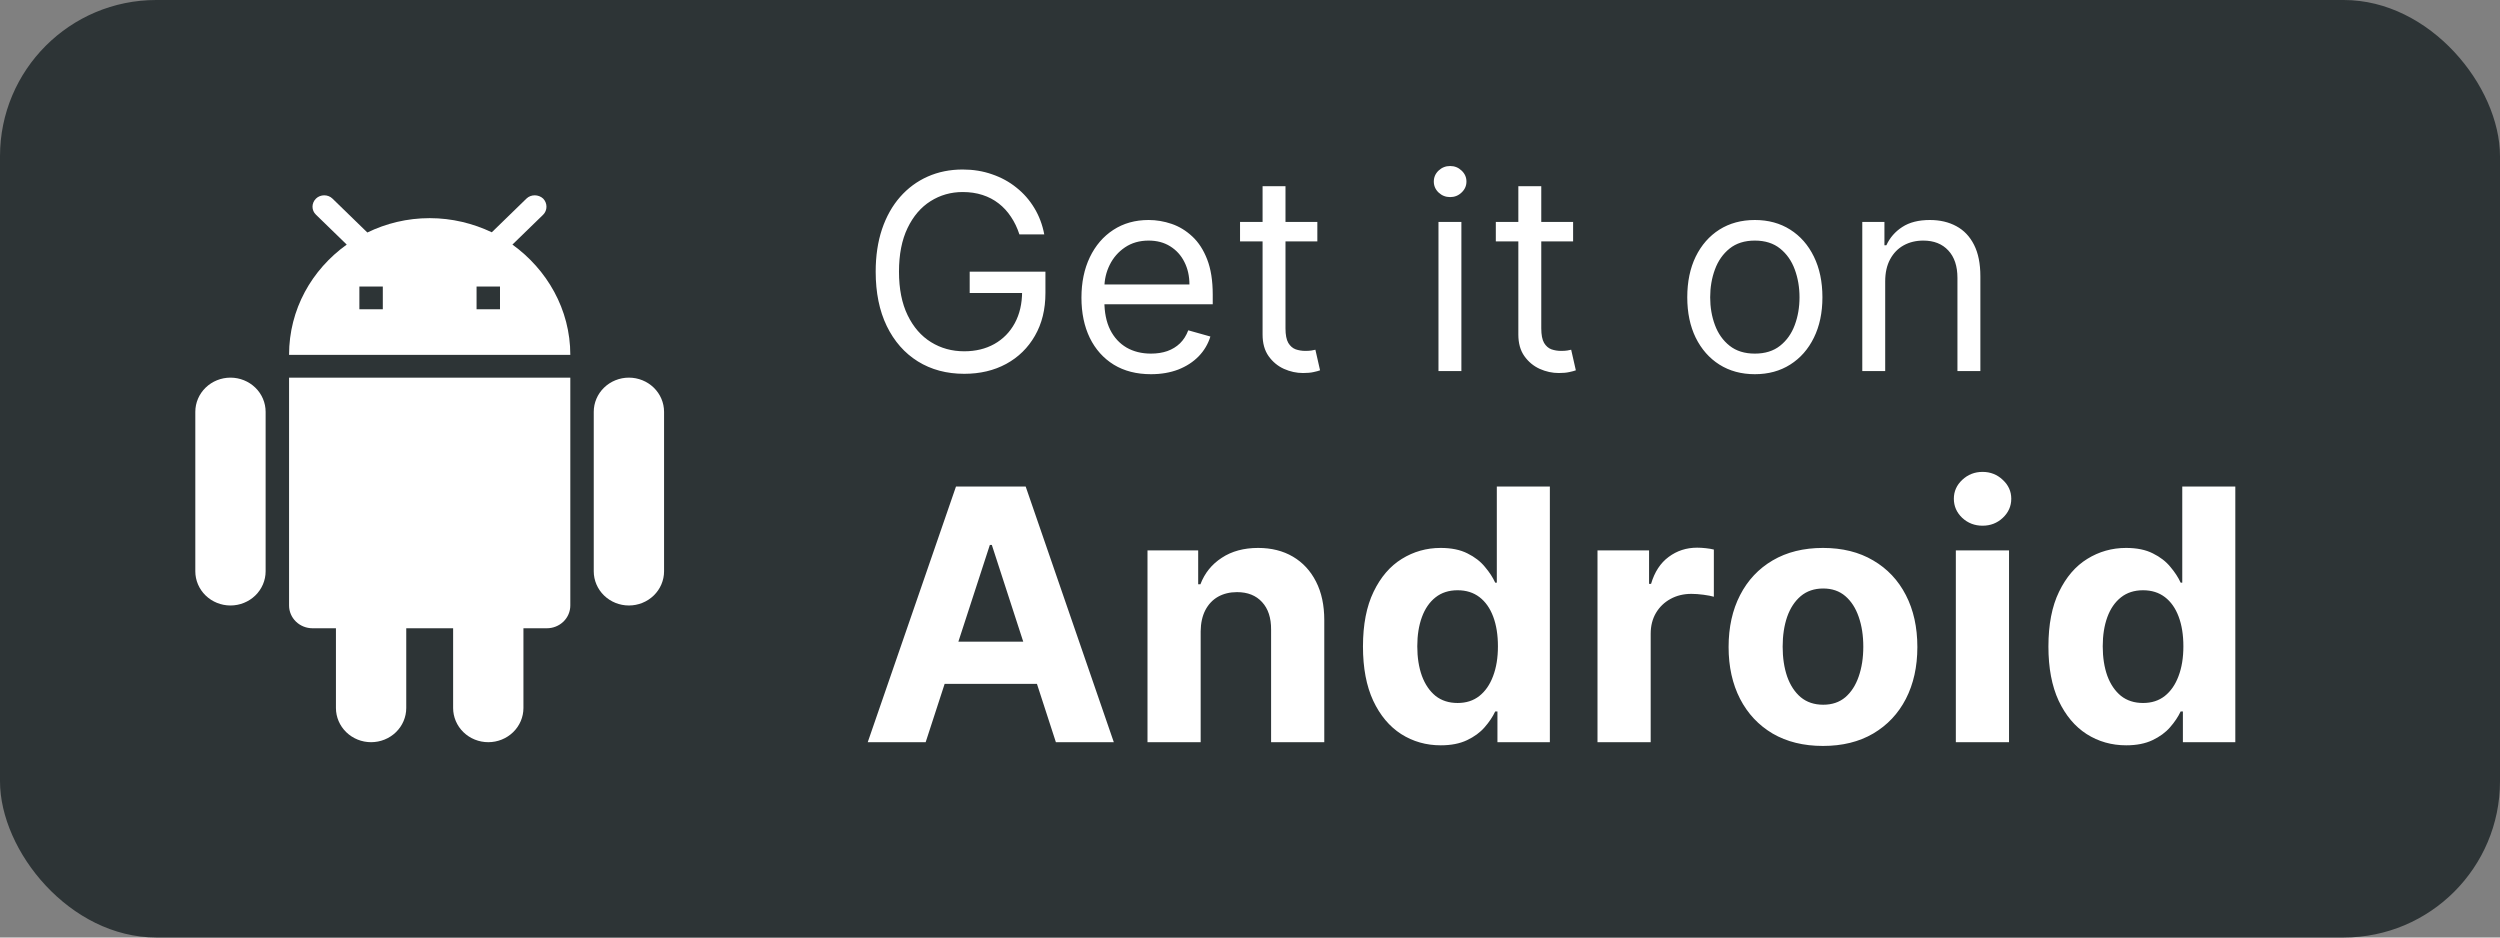 <svg width="128" height="48" viewBox="0 0 128 48" fill="none" xmlns="http://www.w3.org/2000/svg">
<rect x="0" y="0" width="128" height="48" fill="#808080" stroke="none"/>
<rect width="128" height="48" rx="8" fill="#2D3436"/>
<path d="M47.394 38H44.428L48.947 24.909H52.514L57.027 38H54.061L50.782 27.901H50.68L47.394 38ZM47.209 32.854H54.215V35.015H47.209V32.854ZM61.474 32.324V38H58.752V28.182H61.347V29.914H61.462C61.679 29.343 62.043 28.891 62.555 28.559C63.066 28.222 63.686 28.054 64.415 28.054C65.097 28.054 65.691 28.203 66.198 28.501C66.705 28.8 67.1 29.226 67.381 29.78C67.662 30.329 67.803 30.986 67.803 31.749V38H65.08V32.234C65.084 31.634 64.93 31.165 64.619 30.828C64.308 30.487 63.88 30.317 63.335 30.317C62.968 30.317 62.644 30.396 62.363 30.553C62.086 30.711 61.869 30.941 61.711 31.244C61.558 31.542 61.479 31.902 61.474 32.324ZM73.767 38.16C73.021 38.16 72.346 37.968 71.74 37.584C71.139 37.197 70.662 36.628 70.309 35.878C69.959 35.124 69.784 34.199 69.784 33.104C69.784 31.979 69.966 31.043 70.328 30.298C70.69 29.548 71.171 28.987 71.772 28.616C72.377 28.241 73.04 28.054 73.76 28.054C74.31 28.054 74.768 28.148 75.135 28.335C75.505 28.518 75.804 28.749 76.029 29.026C76.26 29.298 76.434 29.567 76.554 29.831H76.637V24.909H79.353V38H76.669V36.428H76.554C76.426 36.7 76.245 36.971 76.01 37.239C75.78 37.504 75.48 37.723 75.109 37.898C74.743 38.072 74.295 38.16 73.767 38.16ZM74.63 35.993C75.069 35.993 75.439 35.874 75.742 35.635C76.049 35.392 76.283 35.053 76.445 34.619C76.611 34.184 76.694 33.675 76.694 33.091C76.694 32.507 76.613 32 76.451 31.57C76.289 31.139 76.055 30.807 75.748 30.572C75.441 30.338 75.069 30.221 74.63 30.221C74.182 30.221 73.805 30.342 73.498 30.585C73.191 30.828 72.959 31.165 72.802 31.595C72.644 32.026 72.565 32.524 72.565 33.091C72.565 33.662 72.644 34.167 72.802 34.606C72.963 35.041 73.196 35.381 73.498 35.629C73.805 35.871 74.182 35.993 74.63 35.993ZM81.792 38V28.182H84.432V29.895H84.534C84.713 29.285 85.014 28.825 85.436 28.514C85.858 28.199 86.343 28.041 86.893 28.041C87.029 28.041 87.176 28.05 87.334 28.067C87.492 28.084 87.63 28.107 87.749 28.137V30.553C87.622 30.515 87.445 30.481 87.219 30.451C86.993 30.421 86.786 30.406 86.599 30.406C86.198 30.406 85.84 30.494 85.525 30.668C85.214 30.839 84.967 31.077 84.784 31.384C84.605 31.691 84.515 32.045 84.515 32.445V38H81.792ZM93.336 38.192C92.344 38.192 91.485 37.981 90.76 37.559C90.04 37.133 89.484 36.541 89.092 35.782C88.7 35.019 88.504 34.135 88.504 33.129C88.504 32.115 88.7 31.229 89.092 30.47C89.484 29.707 90.04 29.115 90.76 28.693C91.485 28.267 92.344 28.054 93.336 28.054C94.329 28.054 95.186 28.267 95.906 28.693C96.63 29.115 97.189 29.707 97.581 30.47C97.973 31.229 98.169 32.115 98.169 33.129C98.169 34.135 97.973 35.019 97.581 35.782C97.189 36.541 96.63 37.133 95.906 37.559C95.186 37.981 94.329 38.192 93.336 38.192ZM93.349 36.082C93.801 36.082 94.178 35.955 94.481 35.699C94.783 35.439 95.011 35.085 95.165 34.638C95.322 34.19 95.401 33.681 95.401 33.11C95.401 32.539 95.322 32.03 95.165 31.582C95.011 31.135 94.783 30.781 94.481 30.521C94.178 30.261 93.801 30.131 93.349 30.131C92.893 30.131 92.51 30.261 92.199 30.521C91.892 30.781 91.66 31.135 91.502 31.582C91.349 32.03 91.272 32.539 91.272 33.11C91.272 33.681 91.349 34.19 91.502 34.638C91.66 35.085 91.892 35.439 92.199 35.699C92.51 35.955 92.893 36.082 93.349 36.082ZM100.139 38V28.182H102.862V38H100.139ZM101.507 26.916C101.102 26.916 100.755 26.782 100.465 26.514C100.18 26.241 100.037 25.915 100.037 25.535C100.037 25.16 100.18 24.839 100.465 24.57C100.755 24.298 101.102 24.161 101.507 24.161C101.912 24.161 102.257 24.298 102.543 24.57C102.833 24.839 102.977 25.16 102.977 25.535C102.977 25.915 102.833 26.241 102.543 26.514C102.257 26.782 101.912 26.916 101.507 26.916ZM108.862 38.16C108.116 38.16 107.44 37.968 106.835 37.584C106.234 37.197 105.757 36.628 105.403 35.878C105.054 35.124 104.879 34.199 104.879 33.104C104.879 31.979 105.06 31.043 105.423 30.298C105.785 29.548 106.266 28.987 106.867 28.616C107.472 28.241 108.135 28.054 108.855 28.054C109.405 28.054 109.863 28.148 110.229 28.335C110.6 28.518 110.899 28.749 111.124 29.026C111.354 29.298 111.529 29.567 111.649 29.831H111.732V24.909H114.448V38H111.764V36.428H111.649C111.521 36.7 111.34 36.971 111.105 37.239C110.875 37.504 110.575 37.723 110.204 37.898C109.837 38.072 109.39 38.16 108.862 38.16ZM109.725 35.993C110.163 35.993 110.534 35.874 110.837 35.635C111.144 35.392 111.378 35.053 111.54 34.619C111.706 34.184 111.789 33.675 111.789 33.091C111.789 32.507 111.708 32 111.546 31.57C111.384 31.139 111.15 30.807 110.843 30.572C110.536 30.338 110.163 30.221 109.725 30.221C109.277 30.221 108.9 30.342 108.593 30.585C108.286 30.828 108.054 31.165 107.896 31.595C107.739 32.026 107.66 32.524 107.66 33.091C107.66 33.662 107.739 34.167 107.896 34.606C108.058 35.041 108.291 35.381 108.593 35.629C108.9 35.871 109.277 35.993 109.725 35.993Z" fill="white"/>
<path d="M52.193 12C52.084 11.665 51.94 11.365 51.761 11.1C51.585 10.832 51.374 10.603 51.129 10.414C50.887 10.225 50.612 10.081 50.304 9.982C49.996 9.882 49.658 9.832 49.29 9.832C48.687 9.832 48.138 9.988 47.644 10.3C47.15 10.611 46.758 11.07 46.466 11.677C46.174 12.283 46.028 13.027 46.028 13.909C46.028 14.791 46.176 15.535 46.471 16.141C46.766 16.748 47.165 17.207 47.669 17.518C48.173 17.83 48.74 17.986 49.369 17.986C49.953 17.986 50.466 17.861 50.91 17.613C51.358 17.361 51.706 17.006 51.955 16.549C52.206 16.088 52.332 15.546 52.332 14.923L52.71 15.003H49.648V13.909H53.526V15.003C53.526 15.841 53.347 16.57 52.989 17.19C52.634 17.81 52.144 18.291 51.517 18.632C50.894 18.97 50.178 19.139 49.369 19.139C48.468 19.139 47.676 18.927 46.993 18.503C46.313 18.079 45.783 17.475 45.402 16.693C45.024 15.911 44.835 14.983 44.835 13.909C44.835 13.104 44.943 12.38 45.158 11.736C45.377 11.09 45.685 10.54 46.083 10.086C46.481 9.632 46.952 9.284 47.495 9.042C48.039 8.8 48.637 8.679 49.29 8.679C49.827 8.679 50.327 8.76 50.791 8.923C51.258 9.082 51.675 9.309 52.039 9.604C52.407 9.895 52.714 10.245 52.959 10.653C53.204 11.057 53.373 11.506 53.466 12H52.193ZM58.93 19.159C58.194 19.159 57.559 18.997 57.026 18.672C56.495 18.344 56.086 17.886 55.798 17.3C55.513 16.71 55.37 16.024 55.37 15.242C55.37 14.459 55.513 13.77 55.798 13.173C56.086 12.573 56.487 12.106 57.001 11.771C57.518 11.433 58.121 11.264 58.81 11.264C59.208 11.264 59.601 11.331 59.989 11.463C60.377 11.596 60.73 11.811 61.048 12.109C61.366 12.404 61.62 12.796 61.808 13.283C61.997 13.77 62.092 14.37 62.092 15.082V15.579H56.205V14.565H60.899C60.899 14.134 60.812 13.75 60.64 13.412C60.471 13.074 60.229 12.807 59.914 12.611C59.603 12.416 59.235 12.318 58.81 12.318C58.343 12.318 57.939 12.434 57.597 12.666C57.259 12.895 56.999 13.193 56.817 13.561C56.635 13.929 56.544 14.323 56.544 14.744V15.421C56.544 15.997 56.643 16.486 56.842 16.887C57.044 17.285 57.324 17.588 57.682 17.797C58.04 18.002 58.456 18.105 58.93 18.105C59.238 18.105 59.517 18.062 59.765 17.976C60.017 17.886 60.234 17.754 60.416 17.578C60.599 17.399 60.739 17.177 60.839 16.912L61.972 17.23C61.853 17.615 61.653 17.953 61.371 18.244C61.089 18.533 60.741 18.758 60.327 18.921C59.913 19.079 59.447 19.159 58.93 19.159ZM67.448 11.364V12.358H63.49V11.364H67.448ZM64.644 9.534H65.817V16.812C65.817 17.144 65.865 17.392 65.961 17.558C66.061 17.721 66.186 17.83 66.339 17.886C66.495 17.939 66.659 17.966 66.831 17.966C66.96 17.966 67.067 17.959 67.149 17.946C67.232 17.93 67.299 17.916 67.348 17.906L67.587 18.96C67.507 18.99 67.396 19.02 67.254 19.05C67.111 19.083 66.931 19.099 66.712 19.099C66.38 19.099 66.056 19.028 65.737 18.886C65.422 18.743 65.161 18.526 64.952 18.234C64.746 17.943 64.644 17.575 64.644 17.131V9.534ZM73.65 19V11.364H74.823V19H73.65ZM74.247 10.091C74.018 10.091 73.821 10.013 73.655 9.857C73.493 9.701 73.411 9.514 73.411 9.295C73.411 9.077 73.493 8.889 73.655 8.734C73.821 8.578 74.018 8.5 74.247 8.5C74.475 8.5 74.671 8.578 74.833 8.734C74.999 8.889 75.082 9.077 75.082 9.295C75.082 9.514 74.999 9.701 74.833 9.857C74.671 10.013 74.475 10.091 74.247 10.091ZM80.543 11.364V12.358H76.586V11.364H80.543ZM77.739 9.534H78.913V16.812C78.913 17.144 78.961 17.392 79.057 17.558C79.156 17.721 79.282 17.83 79.435 17.886C79.59 17.939 79.754 17.966 79.927 17.966C80.056 17.966 80.162 17.959 80.245 17.946C80.328 17.93 80.394 17.916 80.444 17.906L80.683 18.96C80.603 18.99 80.492 19.02 80.349 19.05C80.207 19.083 80.026 19.099 79.808 19.099C79.476 19.099 79.151 19.028 78.833 18.886C78.518 18.743 78.256 18.526 78.048 18.234C77.842 17.943 77.739 17.575 77.739 17.131V9.534ZM89.848 19.159C89.159 19.159 88.554 18.995 88.033 18.667C87.516 18.339 87.112 17.88 86.82 17.29C86.532 16.7 86.388 16.01 86.388 15.222C86.388 14.426 86.532 13.732 86.82 13.139C87.112 12.545 87.516 12.085 88.033 11.756C88.554 11.428 89.159 11.264 89.848 11.264C90.537 11.264 91.141 11.428 91.658 11.756C92.178 12.085 92.582 12.545 92.871 13.139C93.162 13.732 93.308 14.426 93.308 15.222C93.308 16.01 93.162 16.7 92.871 17.29C92.582 17.88 92.178 18.339 91.658 18.667C91.141 18.995 90.537 19.159 89.848 19.159ZM89.848 18.105C90.372 18.105 90.803 17.971 91.141 17.702C91.479 17.434 91.729 17.081 91.891 16.643C92.054 16.206 92.135 15.732 92.135 15.222C92.135 14.711 92.054 14.236 91.891 13.795C91.729 13.354 91.479 12.998 91.141 12.726C90.803 12.454 90.372 12.318 89.848 12.318C89.324 12.318 88.894 12.454 88.555 12.726C88.217 12.998 87.967 13.354 87.805 13.795C87.642 14.236 87.561 14.711 87.561 15.222C87.561 15.732 87.642 16.206 87.805 16.643C87.967 17.081 88.217 17.434 88.555 17.702C88.894 17.971 89.324 18.105 89.848 18.105ZM96.522 14.406V19H95.349V11.364H96.483V12.557H96.582C96.761 12.169 97.033 11.857 97.397 11.622C97.762 11.383 98.233 11.264 98.809 11.264C99.326 11.264 99.779 11.37 100.167 11.582C100.555 11.791 100.856 12.109 101.072 12.537C101.287 12.961 101.395 13.498 101.395 14.148V19H100.221V14.227C100.221 13.627 100.066 13.16 99.754 12.825C99.442 12.487 99.015 12.318 98.471 12.318C98.097 12.318 97.762 12.399 97.467 12.562C97.175 12.724 96.945 12.961 96.776 13.273C96.607 13.584 96.522 13.962 96.522 14.406Z" fill="white"/>
<path d="M25.6 15.836H24.4V14.669H25.6V15.836ZM19.6 15.836H18.4V14.669H19.6V15.836ZM26.236 12.523L27.808 10.995C28.036 10.773 28.036 10.399 27.808 10.166C27.568 9.945 27.184 9.945 26.956 10.166L25.18 11.893C24.22 11.438 23.14 11.169 22 11.169C20.848 11.169 19.768 11.438 18.808 11.904L17.02 10.166C16.792 9.945 16.408 9.945 16.18 10.166C15.94 10.399 15.94 10.773 16.18 10.995L17.752 12.523C15.964 13.806 14.8 15.836 14.8 18.169H29.2C29.2 15.836 28 13.794 26.236 12.523ZM32.2 19.335C31.723 19.335 31.265 19.52 30.927 19.848C30.59 20.176 30.4 20.621 30.4 21.085V29.251C30.4 29.715 30.59 30.16 30.927 30.488C31.265 30.816 31.723 31.001 32.2 31.001C32.677 31.001 33.135 30.816 33.473 30.488C33.81 30.16 34 29.715 34 29.251V21.085C34 20.621 33.81 20.176 33.473 19.848C33.135 19.52 32.677 19.335 32.2 19.335ZM11.8 19.335C11.323 19.335 10.865 19.52 10.527 19.848C10.19 20.176 10 20.621 10 21.085V29.251C10 29.715 10.19 30.16 10.527 30.488C10.865 30.816 11.323 31.001 11.8 31.001C12.277 31.001 12.735 30.816 13.073 30.488C13.41 30.16 13.6 29.715 13.6 29.251V21.085C13.6 20.621 13.41 20.176 13.073 19.848C12.735 19.52 12.277 19.335 11.8 19.335ZM14.8 31.001C14.8 31.31 14.926 31.607 15.152 31.826C15.377 32.044 15.682 32.167 16 32.167H17.2V36.25C17.2 36.714 17.39 37.159 17.727 37.487C18.065 37.816 18.523 38 19 38C19.477 38 19.935 37.816 20.273 37.487C20.61 37.159 20.8 36.714 20.8 36.25V32.167H23.2V36.25C23.2 36.714 23.39 37.159 23.727 37.487C24.065 37.816 24.523 38 25 38C25.477 38 25.935 37.816 26.273 37.487C26.61 37.159 26.8 36.714 26.8 36.25V32.167H28C28.318 32.167 28.623 32.044 28.849 31.826C29.074 31.607 29.2 31.31 29.2 31.001V19.335H14.8V31.001Z" fill="white"/>
</svg>
